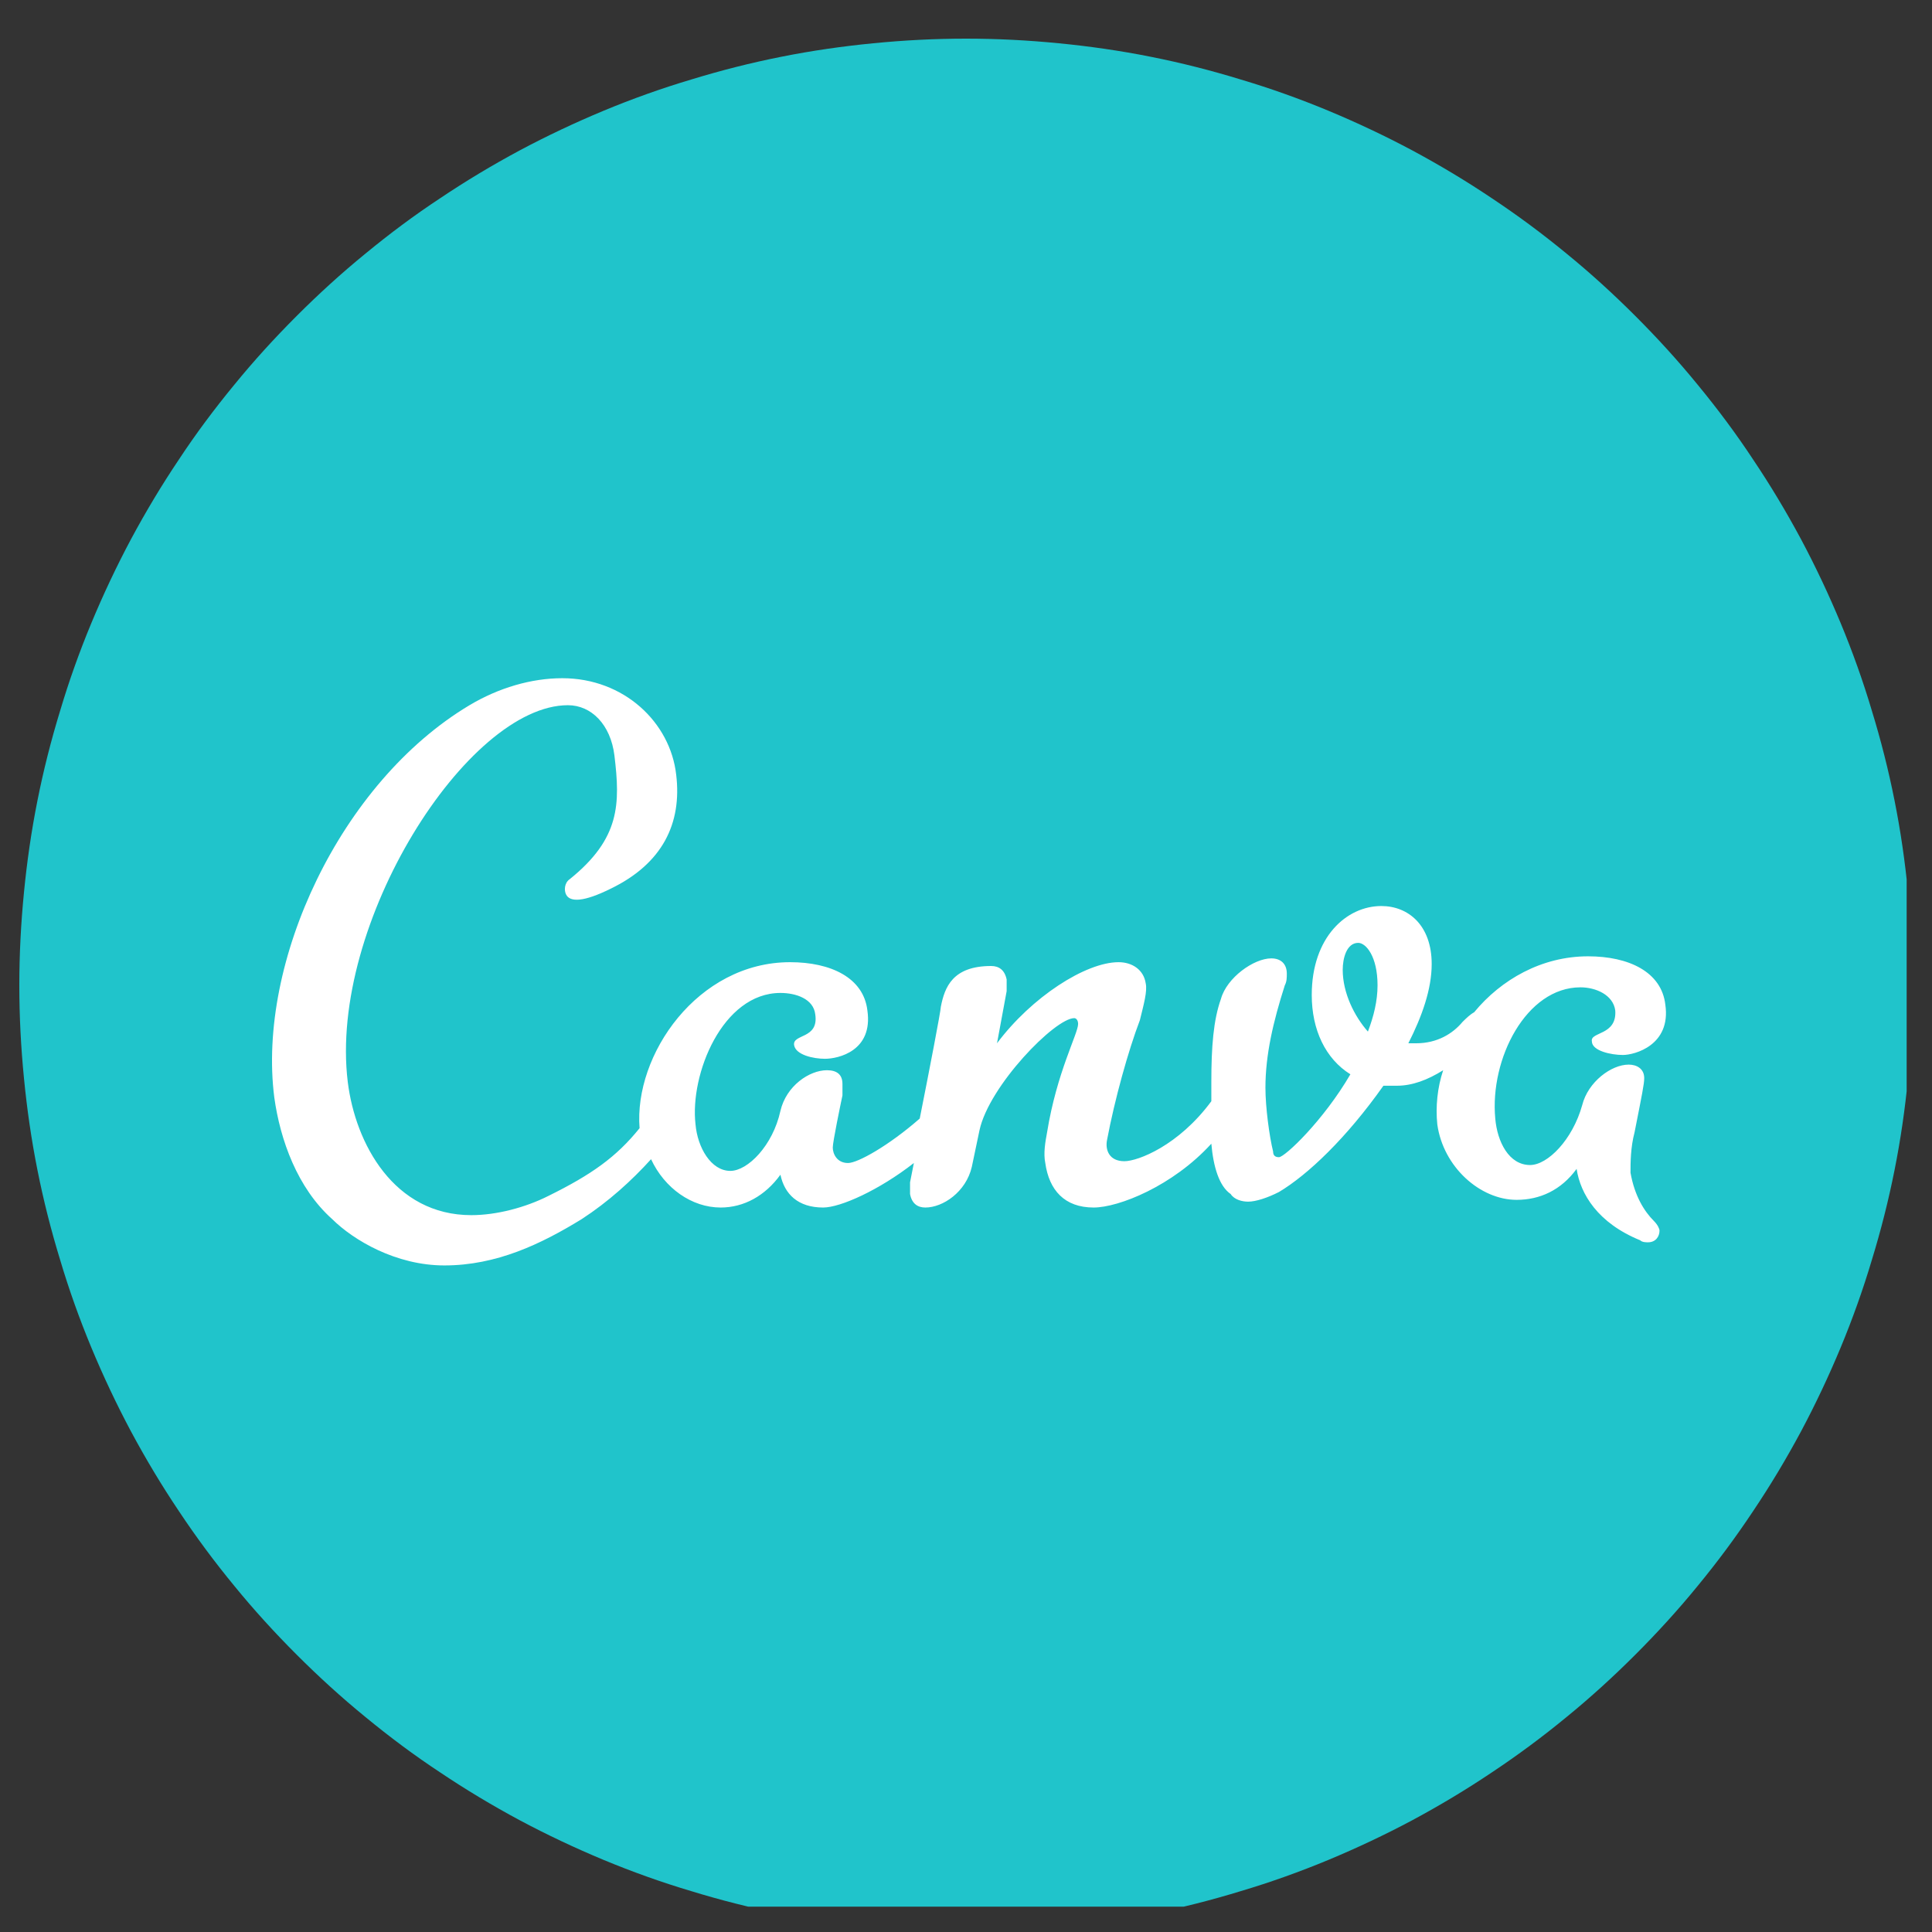 <?xml version="1.0" encoding="UTF-8"?>
<svg xmlns="http://www.w3.org/2000/svg" xmlns:xlink="http://www.w3.org/1999/xlink" width="37.5pt" height="37.5pt" viewBox="0 0 37.5 37.5" version="1.2">
<rect x="0" y="0" width="37.5" height="37.5" fill="#333333" stroke="none"/>
<defs>
<clipPath id="clip1">
  <path d="M 0 0 L 37.008 0 L 37.008 37.008 L 0 37.008 Z M 0 0 "/>
</clipPath>
</defs>
<g id="surface1">
<g clip-path="url(#clip1)" clip-rule="nonzero">
<path style=" stroke:none;fill-rule:nonzero;fill:rgb(12.549%,76.859%,79.61%);fill-opacity:1;" d="M 37.125 19.125 C 37.125 19.727 37.094 20.328 37.035 20.926 C 36.977 21.523 36.891 22.121 36.773 22.711 C 36.656 23.301 36.508 23.883 36.332 24.457 C 36.16 25.035 35.957 25.602 35.727 26.156 C 35.496 26.711 35.238 27.258 34.957 27.785 C 34.672 28.316 34.363 28.832 34.027 29.332 C 33.695 29.832 33.336 30.316 32.953 30.781 C 32.574 31.246 32.168 31.691 31.742 32.117 C 31.316 32.543 30.871 32.949 30.406 33.328 C 29.941 33.711 29.457 34.07 28.957 34.402 C 28.457 34.738 27.941 35.047 27.41 35.332 C 26.883 35.613 26.336 35.871 25.781 36.102 C 25.227 36.332 24.66 36.535 24.082 36.707 C 23.508 36.883 22.926 37.031 22.336 37.148 C 21.746 37.266 21.148 37.352 20.551 37.41 C 19.953 37.469 19.352 37.5 18.75 37.5 C 18.148 37.5 17.547 37.469 16.949 37.41 C 16.352 37.352 15.754 37.266 15.164 37.148 C 14.574 37.031 13.992 36.883 13.418 36.707 C 12.84 36.535 12.273 36.332 11.719 36.102 C 11.164 35.871 10.617 35.613 10.09 35.332 C 9.559 35.047 9.043 34.738 8.543 34.402 C 8.039 34.07 7.559 33.711 7.094 33.328 C 6.629 32.949 6.184 32.543 5.758 32.117 C 5.332 31.691 4.926 31.246 4.547 30.781 C 4.164 30.316 3.805 29.832 3.473 29.332 C 3.137 28.832 2.828 28.316 2.543 27.785 C 2.262 27.258 2.004 26.711 1.773 26.156 C 1.543 25.602 1.34 25.035 1.168 24.457 C 0.992 23.883 0.844 23.301 0.727 22.711 C 0.609 22.121 0.523 21.523 0.465 20.926 C 0.406 20.328 0.375 19.727 0.375 19.125 C 0.375 18.523 0.406 17.922 0.465 17.324 C 0.523 16.727 0.609 16.129 0.727 15.539 C 0.844 14.949 0.992 14.367 1.168 13.793 C 1.34 13.215 1.543 12.648 1.773 12.094 C 2.004 11.539 2.262 10.992 2.543 10.465 C 2.828 9.934 3.137 9.418 3.473 8.918 C 3.805 8.414 4.164 7.934 4.547 7.469 C 4.926 7.004 5.332 6.559 5.758 6.133 C 6.184 5.707 6.629 5.301 7.094 4.922 C 7.559 4.539 8.039 4.18 8.543 3.848 C 9.043 3.512 9.559 3.203 10.09 2.918 C 10.617 2.637 11.164 2.379 11.719 2.148 C 12.273 1.918 12.84 1.715 13.418 1.543 C 13.992 1.367 14.574 1.219 15.164 1.102 C 15.754 0.984 16.352 0.898 16.949 0.84 C 17.547 0.781 18.148 0.75 18.75 0.75 C 19.352 0.75 19.953 0.781 20.551 0.84 C 21.148 0.898 21.746 0.984 22.336 1.102 C 22.926 1.219 23.508 1.367 24.082 1.543 C 24.66 1.715 25.227 1.918 25.781 2.148 C 26.336 2.379 26.883 2.637 27.41 2.918 C 27.941 3.203 28.457 3.512 28.957 3.848 C 29.457 4.18 29.941 4.539 30.406 4.922 C 30.871 5.301 31.316 5.707 31.742 6.133 C 32.168 6.559 32.574 7.004 32.953 7.469 C 33.336 7.934 33.695 8.414 34.027 8.918 C 34.363 9.418 34.672 9.934 34.957 10.465 C 35.238 10.992 35.496 11.539 35.727 12.094 C 35.957 12.648 36.16 13.215 36.332 13.793 C 36.508 14.367 36.656 14.949 36.773 15.539 C 36.891 16.129 36.977 16.727 37.035 17.324 C 37.094 17.922 37.125 18.523 37.125 19.125 Z M 37.125 19.125 "/>
</g>
<path style=" stroke:none;fill-rule:nonzero;fill:rgb(100%,100%,100%);fill-opacity:1;" d="M 23.512 22.199 C 22.762 23.023 21.711 23.438 21.227 23.438 C 20.664 23.438 20.363 23.102 20.289 22.574 C 20.25 22.387 20.289 22.164 20.324 21.977 C 20.512 20.812 20.926 20.062 20.926 19.875 C 20.926 19.801 20.887 19.762 20.852 19.762 C 20.477 19.762 19.199 21.074 19.012 21.938 L 18.863 22.648 C 18.75 23.137 18.301 23.438 17.961 23.438 C 17.812 23.438 17.699 23.363 17.664 23.176 C 17.664 23.102 17.664 23.023 17.664 22.949 L 17.738 22.574 C 17.062 23.102 16.312 23.438 15.977 23.438 C 15.488 23.438 15.227 23.176 15.148 22.801 C 14.852 23.211 14.438 23.438 13.988 23.438 C 13.426 23.438 12.898 23.062 12.637 22.5 C 12.262 22.914 11.812 23.324 11.289 23.664 C 10.5 24.148 9.637 24.562 8.625 24.562 C 7.688 24.562 6.863 24.074 6.449 23.664 C 5.773 23.062 5.438 22.125 5.324 21.301 C 4.988 18.676 6.602 15.188 9.113 13.688 C 9.676 13.352 10.312 13.164 10.914 13.164 C 12.113 13.164 13.012 14.023 13.125 15.039 C 13.238 15.977 12.863 16.762 11.852 17.25 C 11.324 17.512 11.062 17.512 10.988 17.363 C 10.949 17.289 10.949 17.137 11.062 17.062 C 12.039 16.273 12.039 15.602 11.926 14.664 C 11.852 14.062 11.477 13.688 11.023 13.688 C 9.074 13.688 6.375 17.926 6.75 21 C 6.898 22.199 7.648 23.586 9.148 23.586 C 9.637 23.586 10.199 23.438 10.648 23.211 C 11.477 22.801 11.961 22.461 12.414 21.898 C 12.301 20.477 13.539 18.676 15.336 18.676 C 16.125 18.676 16.762 18.977 16.836 19.613 C 16.949 20.398 16.273 20.551 16.012 20.551 C 15.789 20.551 15.449 20.477 15.414 20.289 C 15.375 20.062 15.898 20.176 15.824 19.688 C 15.789 19.387 15.449 19.273 15.148 19.273 C 14.023 19.273 13.387 20.852 13.5 21.824 C 13.539 22.273 13.801 22.727 14.176 22.727 C 14.512 22.727 15 22.238 15.148 21.562 C 15.262 21.074 15.711 20.773 16.051 20.773 C 16.238 20.773 16.352 20.852 16.352 21.039 C 16.352 21.113 16.352 21.188 16.352 21.262 C 16.312 21.449 16.164 22.164 16.164 22.273 C 16.164 22.387 16.238 22.574 16.461 22.574 C 16.648 22.574 17.25 22.238 17.852 21.711 C 18.039 20.773 18.262 19.613 18.262 19.539 C 18.336 19.164 18.488 18.75 19.238 18.75 C 19.387 18.75 19.5 18.824 19.539 19.012 C 19.539 19.086 19.539 19.164 19.539 19.238 L 19.352 20.25 C 20.023 19.352 21.074 18.676 21.711 18.676 C 21.977 18.676 22.199 18.824 22.238 19.086 C 22.273 19.238 22.199 19.5 22.125 19.801 C 21.898 20.398 21.637 21.336 21.488 22.125 C 21.449 22.312 21.523 22.539 21.824 22.539 C 22.086 22.539 22.875 22.238 23.512 21.375 C 23.512 21.262 23.512 21.148 23.512 21 C 23.512 20.324 23.551 19.801 23.699 19.387 C 23.812 18.977 24.336 18.602 24.676 18.602 C 24.863 18.602 24.977 18.711 24.977 18.898 C 24.977 18.977 24.977 19.051 24.938 19.125 C 24.711 19.836 24.562 20.477 24.562 21.113 C 24.562 21.488 24.637 22.051 24.711 22.352 C 24.711 22.426 24.75 22.461 24.824 22.461 C 24.938 22.461 25.688 21.75 26.211 20.852 C 25.727 20.551 25.461 19.988 25.461 19.312 C 25.461 18.188 26.137 17.586 26.812 17.586 C 27.336 17.586 27.789 17.961 27.789 18.711 C 27.789 19.199 27.602 19.727 27.336 20.25 C 27.336 20.25 27.449 20.25 27.488 20.25 C 27.898 20.25 28.199 20.062 28.387 19.836 C 28.461 19.762 28.539 19.688 28.613 19.648 C 29.137 19.012 29.926 18.562 30.824 18.562 C 31.613 18.562 32.25 18.863 32.324 19.5 C 32.438 20.289 31.727 20.477 31.5 20.477 C 31.273 20.477 30.898 20.398 30.898 20.211 C 30.863 20.023 31.387 20.102 31.352 19.613 C 31.312 19.312 30.977 19.164 30.676 19.164 C 29.625 19.164 28.914 20.551 29.023 21.711 C 29.062 22.164 29.289 22.613 29.699 22.613 C 30.039 22.613 30.523 22.125 30.711 21.449 C 30.824 21 31.273 20.664 31.613 20.664 C 31.762 20.664 31.914 20.738 31.914 20.926 C 31.914 21.039 31.875 21.227 31.727 21.977 C 31.648 22.273 31.648 22.574 31.648 22.762 C 31.727 23.211 31.914 23.512 32.102 23.699 C 32.176 23.773 32.211 23.852 32.211 23.887 C 32.211 24 32.137 24.113 31.988 24.113 C 31.949 24.113 31.875 24.113 31.836 24.074 C 31.012 23.738 30.676 23.176 30.602 22.688 C 30.301 23.102 29.887 23.289 29.438 23.289 C 28.727 23.289 28.012 22.648 27.898 21.824 C 27.863 21.488 27.898 21.113 28.012 20.773 C 27.711 20.961 27.414 21.074 27.113 21.074 C 27 21.074 26.926 21.074 26.852 21.074 C 26.137 22.086 25.387 22.801 24.824 23.137 C 24.602 23.25 24.375 23.324 24.227 23.324 C 24.113 23.324 23.961 23.289 23.887 23.176 C 23.664 23.023 23.551 22.648 23.512 22.199 Z M 26.062 18.824 C 26.062 19.273 26.289 19.727 26.551 20.023 C 26.664 19.727 26.738 19.426 26.738 19.125 C 26.738 18.562 26.512 18.301 26.363 18.301 C 26.137 18.301 26.062 18.602 26.062 18.824 Z M 26.062 18.824 "/>
</g>
</svg>

